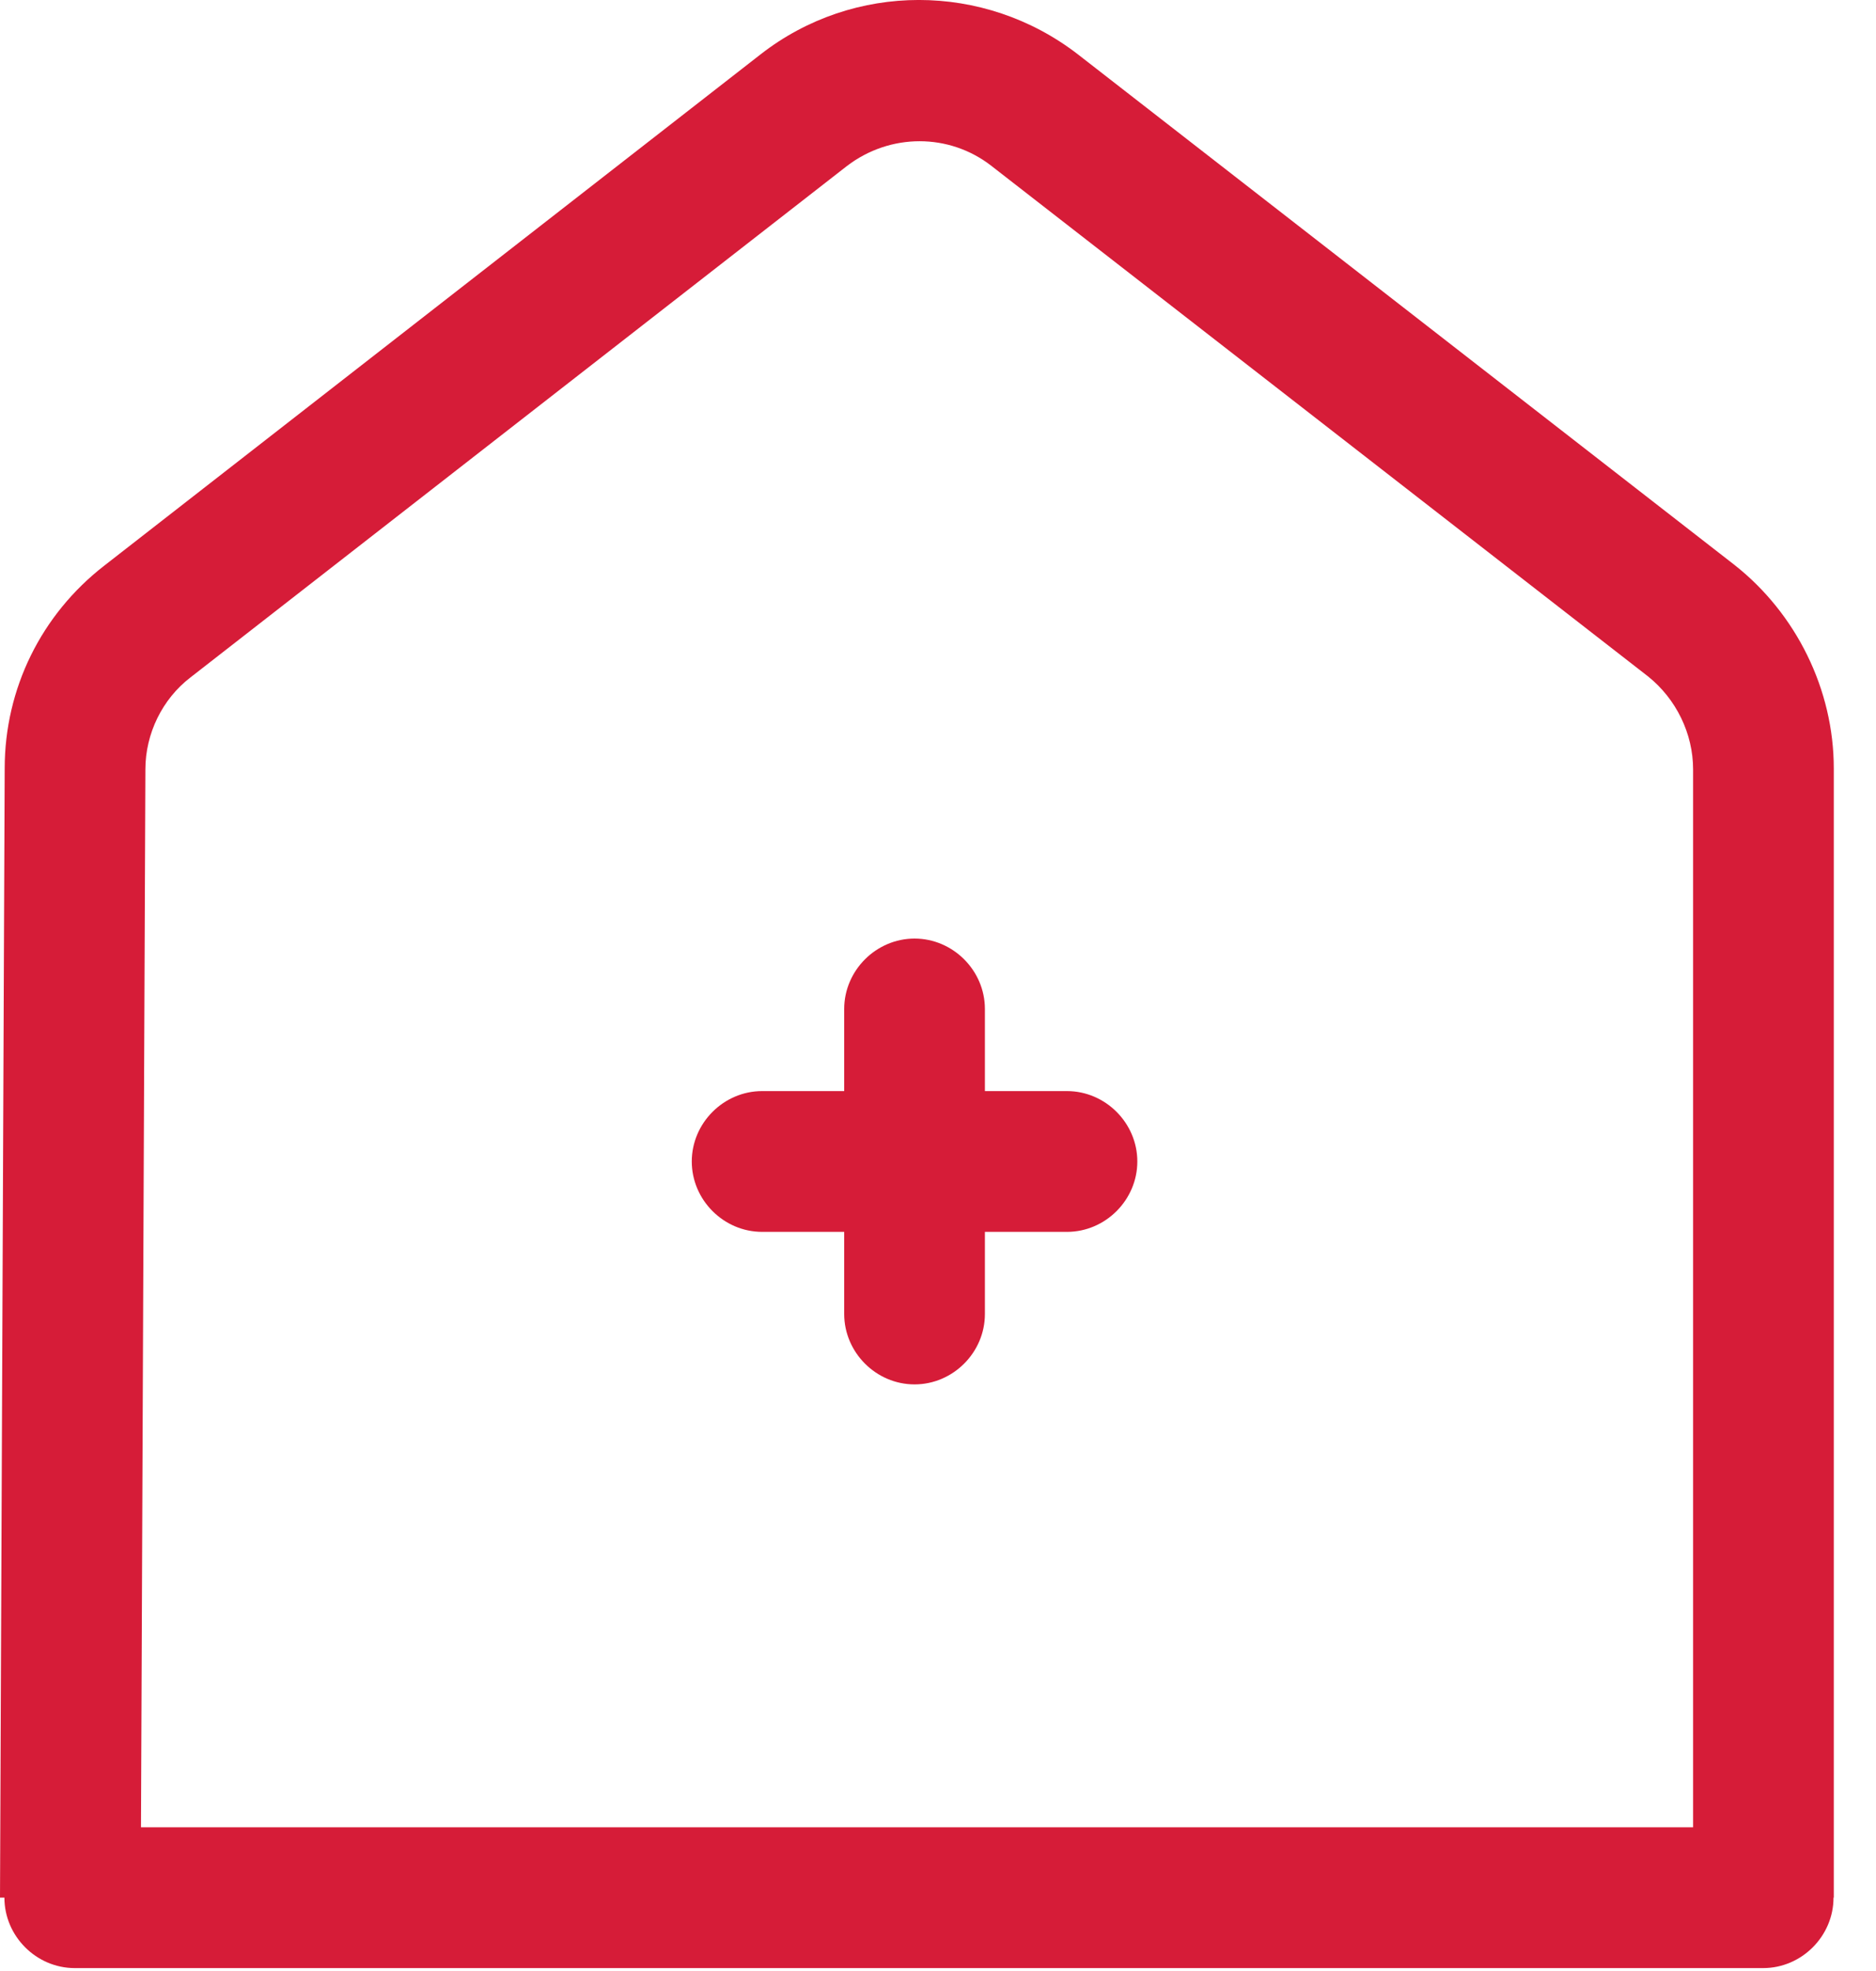 <svg width="20" height="21" viewBox="0 0 20 21" fill="none" xmlns="http://www.w3.org/2000/svg">
<path fill-rule="evenodd" clip-rule="evenodd" d="M0 20.218H0.047L0.047 20.219C0.047 20.629 0.387 20.969 0.797 20.969H18.797C19.207 20.969 19.547 20.629 19.547 20.219L19.547 20.218H19.55V8.187C19.55 7.347 19.15 6.537 18.49 6.018L11.49 0.578C10.49 -0.193 9.1 -0.193 8.11 0.578L1.11 6.028C0.44 6.548 0.05 7.337 0.05 8.187L0 20.218ZM18.05 8.197V19.469H1.503L1.55 8.197C1.55 7.817 1.73 7.448 2.03 7.218L9.03 1.768C9.49 1.417 10.12 1.417 10.57 1.768L17.57 7.207C17.87 7.447 18.05 7.817 18.05 8.197ZM9 14V13.125H8.125C7.715 13.125 7.375 12.785 7.375 12.375C7.375 11.965 7.715 11.625 8.125 11.625H9V10.75C9 10.34 9.34 10 9.75 10C10.16 10 10.5 10.34 10.5 10.75V11.625H11.375C11.785 11.625 12.125 11.965 12.125 12.375C12.125 12.785 11.785 13.125 11.375 13.125H10.5V14C10.5 14.41 10.16 14.75 9.75 14.75C9.34 14.75 9 14.41 9 14Z" fill="#D61C38"/>
</svg>
